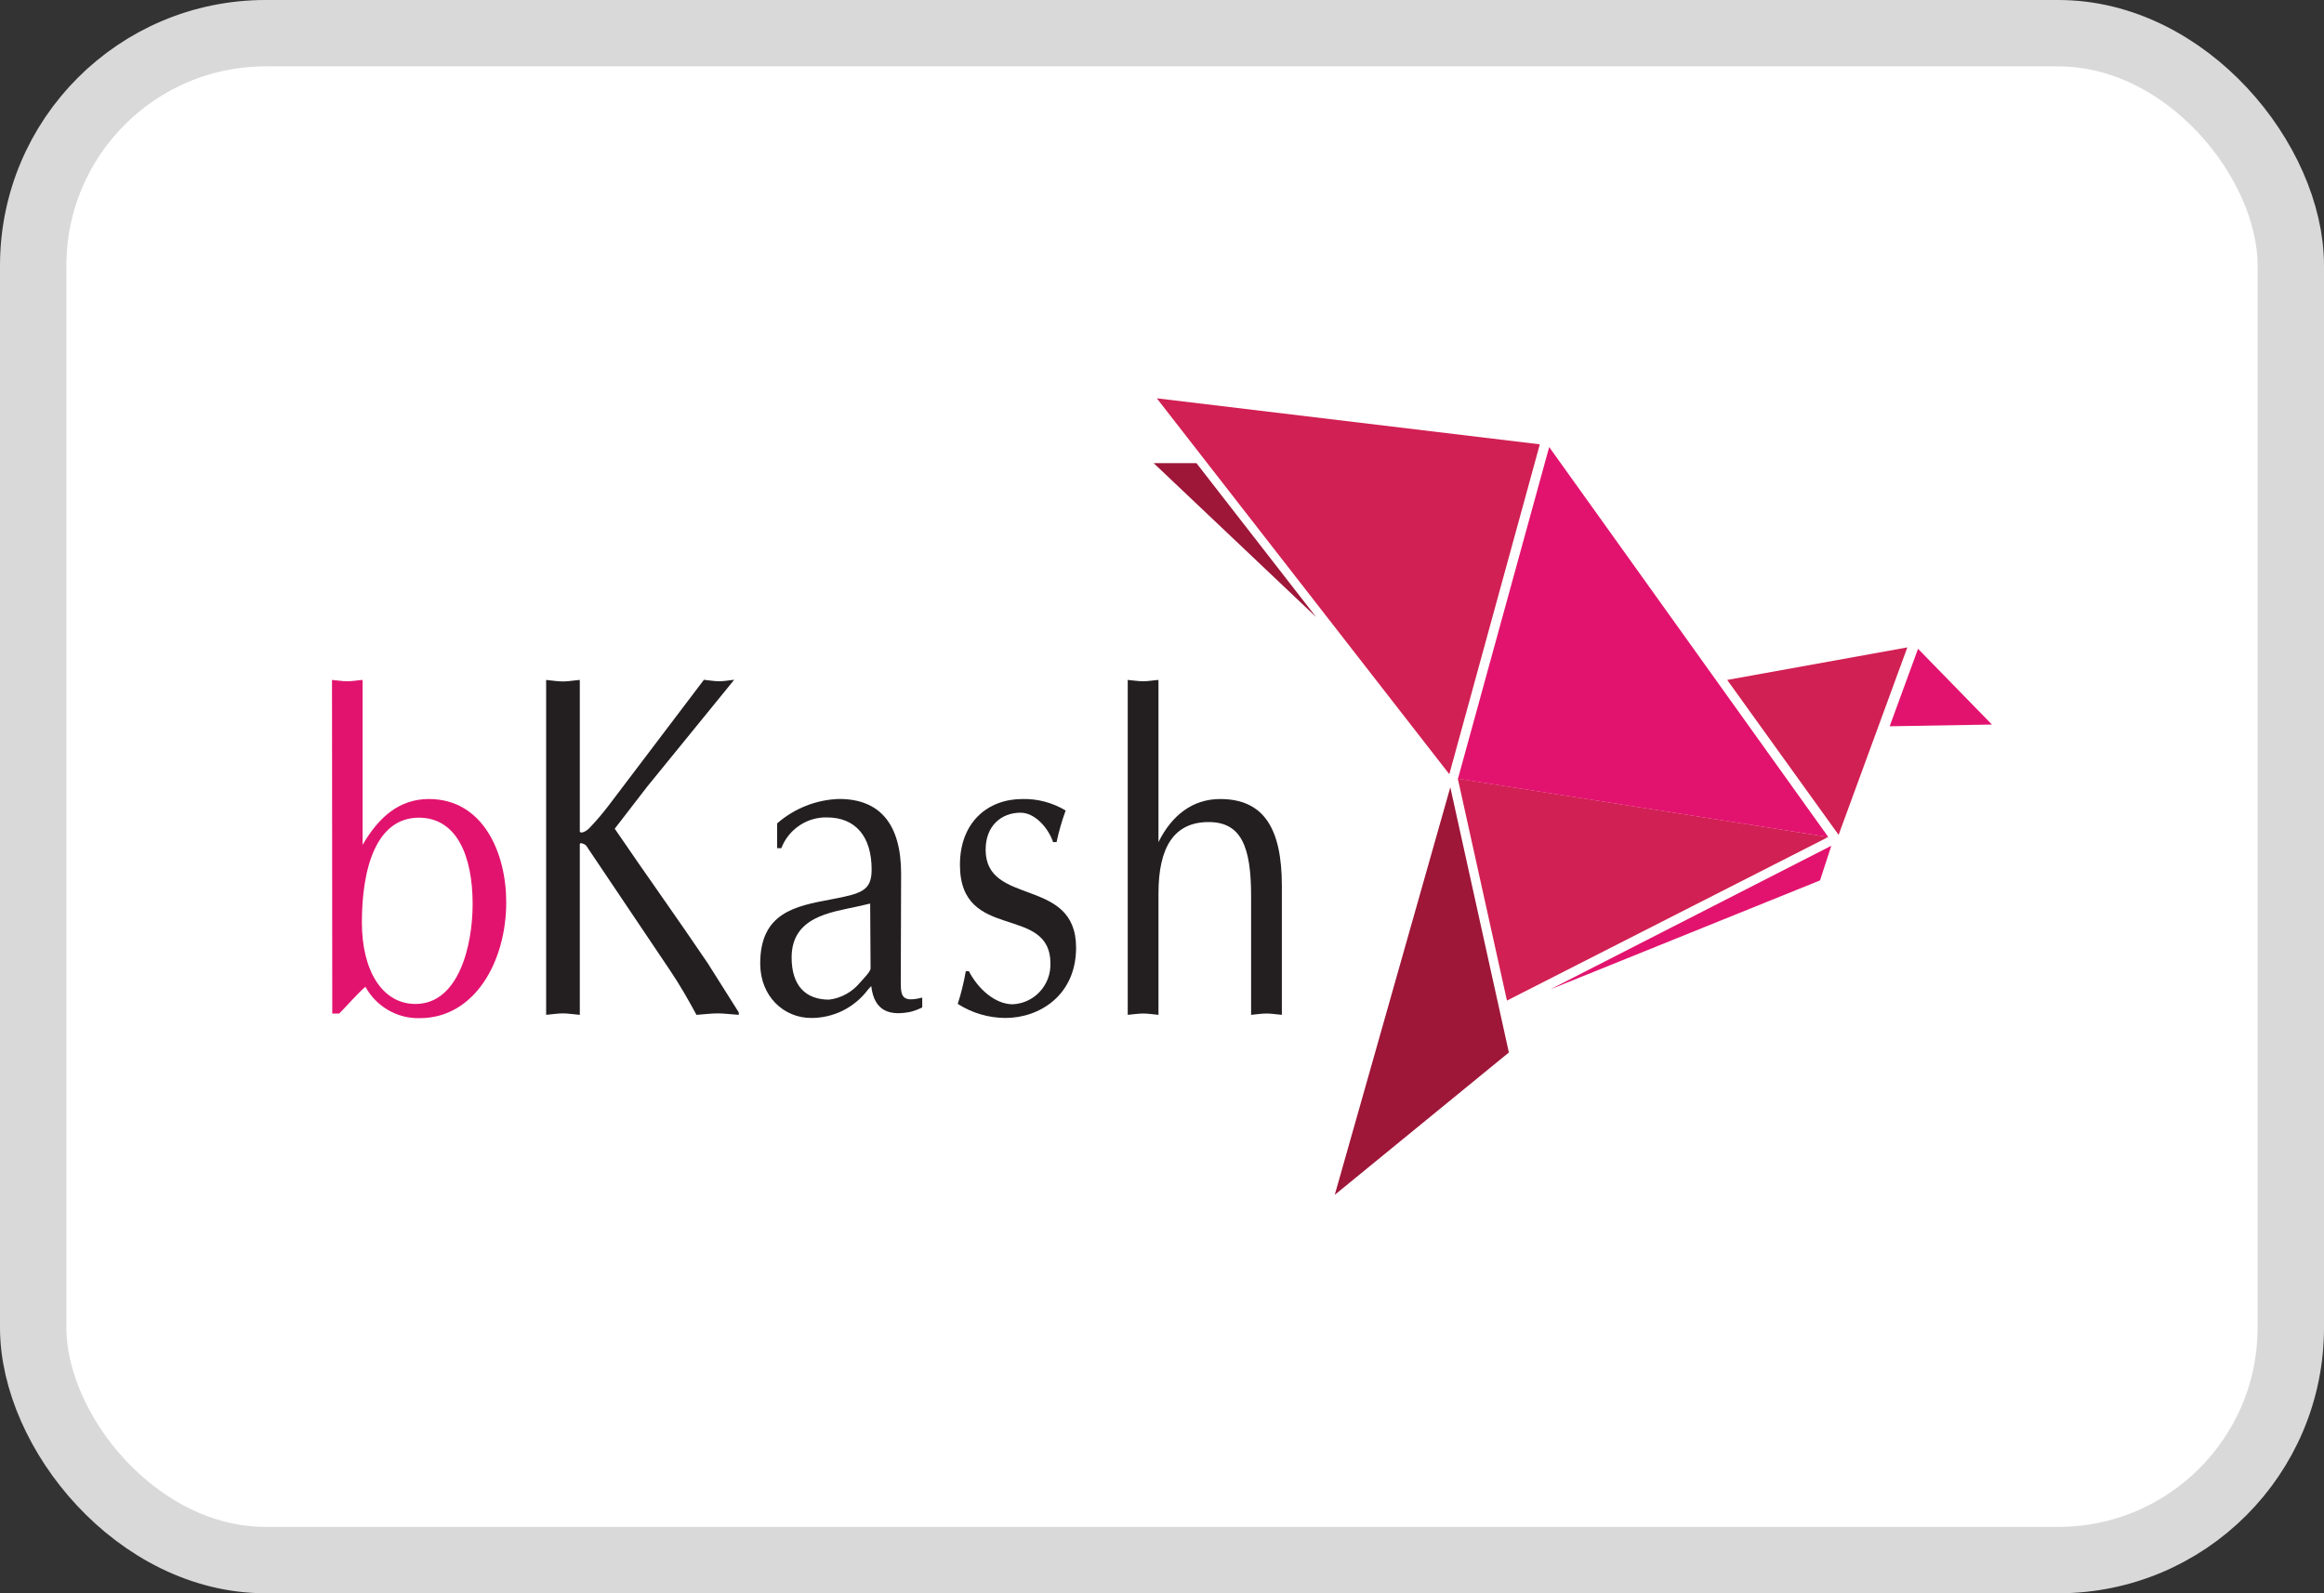 <svg width="35" height="24" viewBox="0 0 35 24" fill="none" xmlns="http://www.w3.org/2000/svg">
<rect x="0" y="0" width="35" height="24" fill="#333333" stroke="none"/>
<rect x="0.5" y="0.5" width="34" height="23" rx="3.5" fill="white" stroke="#D9D9D9"/>
<path d="M27.534 12.608L21.955 11.729L22.695 15.072L27.534 12.608Z" fill="#D12053"/>
<path d="M27.535 12.609L23.331 6.734L21.957 11.731L27.535 12.609Z" fill="#E2136E"/>
<path d="M21.827 11.662L17.422 6L23.19 6.693L21.827 11.662Z" fill="#D12053"/>
<path d="M19.821 9.295L17.375 6.977H18.019L19.821 9.295Z" fill="#9E1638"/>
<path d="M28.725 9.752L27.69 12.576L26.012 10.242L28.725 9.752Z" fill="#D12053"/>
<path d="M23.348 14.903L27.41 13.262L27.58 12.74L23.348 14.903Z" fill="#E2136E"/>
<path d="M20.102 17.998L21.842 11.859L22.724 15.854L20.102 17.998Z" fill="#9E1638"/>
<path d="M28.886 9.773L28.459 10.94L29.999 10.914L28.886 9.773Z" fill="#E2136E"/>
<path d="M5 10.242C5.075 10.248 5.15 10.262 5.23 10.262C5.31 10.262 5.376 10.248 5.461 10.242V12.726C5.704 12.31 6.01 12.036 6.46 12.036C7.275 12.036 7.624 12.846 7.624 13.591C7.624 14.483 7.15 15.337 6.32 15.337C6.154 15.341 5.99 15.299 5.846 15.215C5.702 15.132 5.583 15.01 5.503 14.864C5.364 14.987 5.241 15.134 5.109 15.267H5.004L5 10.242ZM5.45 13.895C5.45 14.618 5.755 15.123 6.257 15.123C6.908 15.123 7.118 14.243 7.118 13.619C7.118 12.894 6.88 12.323 6.316 12.317C5.658 12.312 5.45 13.096 5.45 13.896" fill="#E2136E"/>
<path d="M9.748 11.848L9.258 12.483C9.719 13.161 10.196 13.824 10.659 14.51L11.126 15.25V15.287C11.011 15.28 10.907 15.265 10.811 15.265C10.714 15.265 10.592 15.28 10.489 15.287C10.361 15.05 10.235 14.831 10.091 14.617L8.828 12.738C8.8 12.709 8.732 12.685 8.732 12.716V15.287C8.639 15.28 8.558 15.265 8.478 15.265C8.398 15.265 8.306 15.28 8.225 15.287V10.242C8.306 10.249 8.393 10.265 8.478 10.265C8.563 10.265 8.639 10.249 8.732 10.242V12.519C8.732 12.564 8.818 12.534 8.875 12.475C8.984 12.361 9.087 12.24 9.182 12.113L10.601 10.24C10.676 10.247 10.751 10.262 10.832 10.262C10.913 10.262 10.975 10.247 11.057 10.24L9.748 11.848Z" fill="#231F20"/>
<path d="M13.566 14.719C13.566 14.981 13.549 15.114 13.889 15.027V15.175C13.834 15.203 13.775 15.225 13.716 15.241C13.416 15.302 13.167 15.248 13.121 14.853L13.069 14.911C12.969 15.043 12.84 15.15 12.692 15.224C12.544 15.297 12.38 15.335 12.215 15.334C11.807 15.334 11.449 15.011 11.449 14.514C11.449 13.749 11.975 13.649 12.515 13.548C12.972 13.461 13.127 13.421 13.127 13.098C13.127 12.601 12.885 12.313 12.453 12.313C12.305 12.31 12.16 12.353 12.038 12.436C11.915 12.519 11.82 12.637 11.767 12.776H11.704V12.403C11.964 12.176 12.293 12.046 12.637 12.035C13.242 12.035 13.571 12.403 13.571 13.162L13.566 14.719ZM13.105 13.611L12.902 13.657C12.51 13.744 11.922 13.811 11.922 14.423C11.922 14.847 12.132 15.058 12.486 15.058C12.668 15.036 12.836 14.943 12.953 14.8C12.995 14.751 13.111 14.637 13.111 14.588L13.105 13.611Z" fill="#231F20"/>
<path d="M14.591 14.629C14.728 14.892 14.982 15.128 15.254 15.128C15.409 15.12 15.555 15.052 15.66 14.938C15.766 14.824 15.823 14.673 15.82 14.517C15.82 13.611 14.457 14.199 14.457 13.027C14.457 12.384 14.878 12.036 15.397 12.036C15.626 12.03 15.852 12.091 16.049 12.209C15.992 12.364 15.947 12.523 15.912 12.685H15.86C15.784 12.464 15.583 12.242 15.37 12.242C15.081 12.242 14.844 12.438 14.844 12.8C14.844 13.659 16.206 13.201 16.206 14.275C16.206 14.994 15.653 15.334 15.143 15.334C14.888 15.333 14.639 15.26 14.424 15.122C14.476 14.961 14.516 14.797 14.545 14.63L14.591 14.629Z" fill="#231F20"/>
<path d="M16.984 10.242C17.061 10.248 17.136 10.262 17.216 10.262C17.296 10.262 17.361 10.248 17.447 10.242V12.685C17.649 12.276 17.966 12.036 18.376 12.036C19.045 12.036 19.305 12.497 19.305 13.344V15.287C19.218 15.28 19.151 15.267 19.074 15.267C18.997 15.267 18.918 15.281 18.842 15.287V13.497C18.842 12.756 18.694 12.383 18.203 12.383C17.683 12.383 17.447 12.759 17.447 13.457V15.287C17.361 15.28 17.293 15.267 17.216 15.267C17.139 15.267 17.062 15.281 16.984 15.287V10.242Z" fill="#231F20"/>
</svg>
